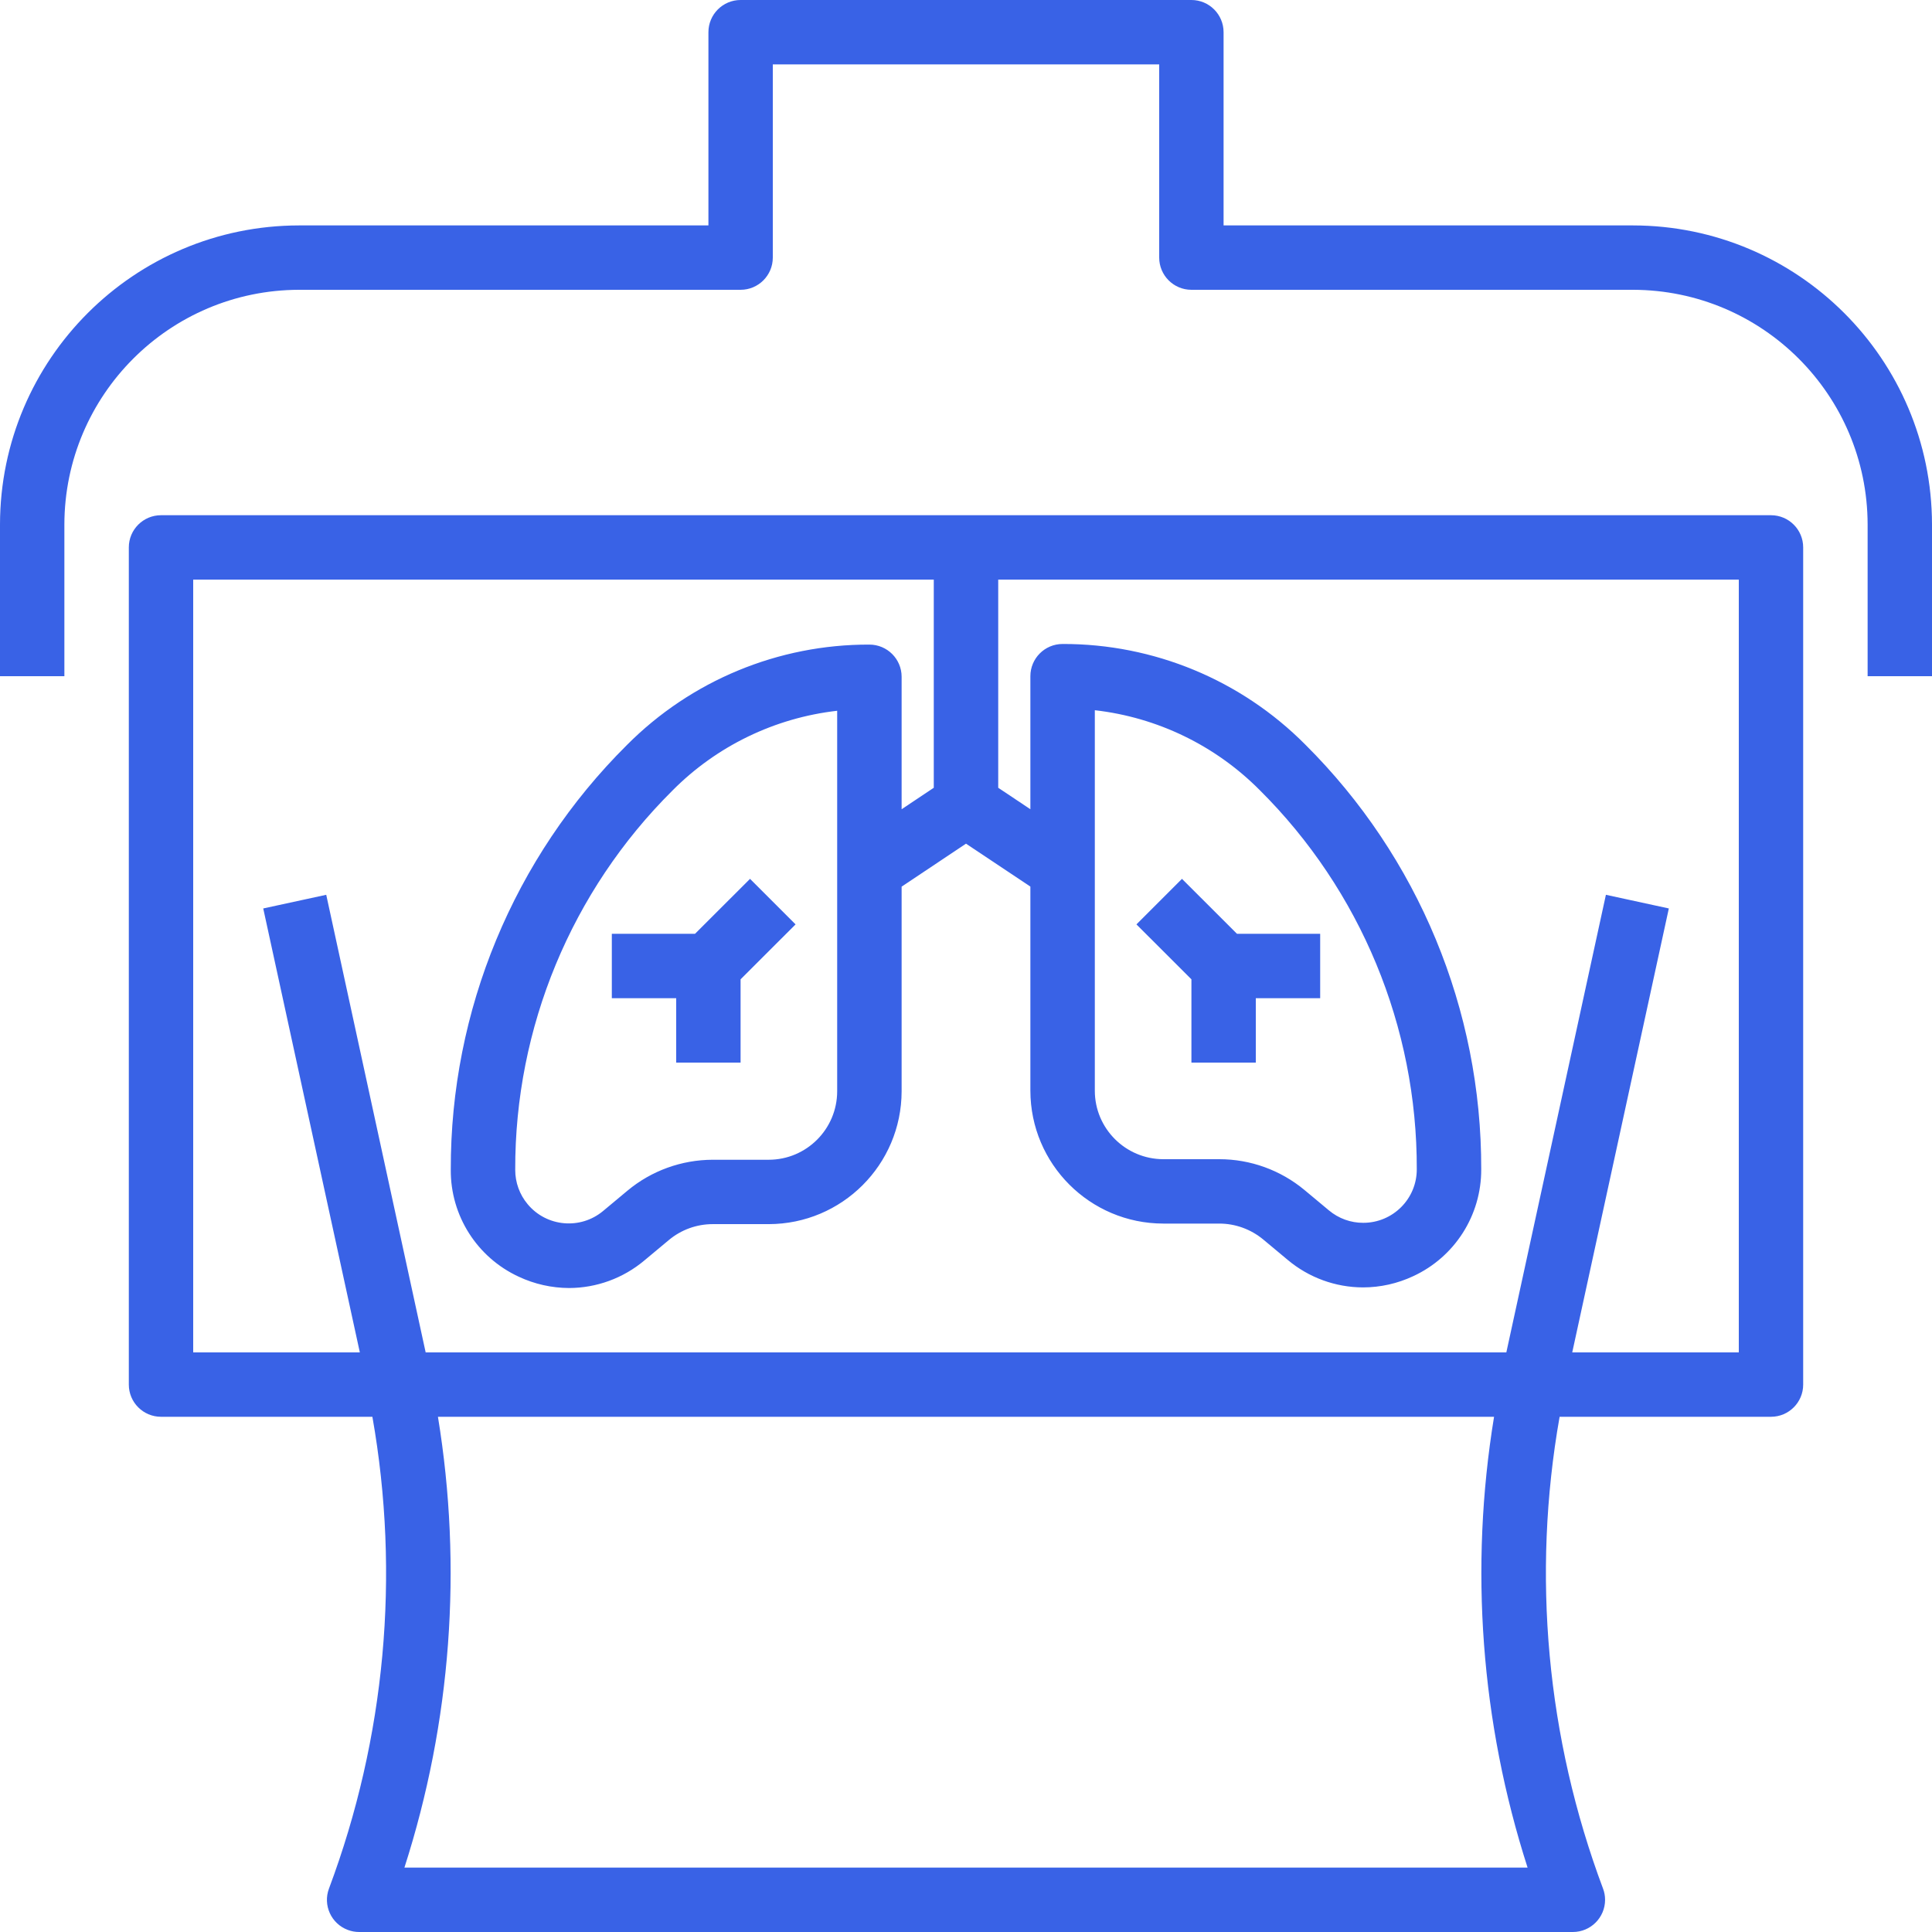 <?xml version="1.0" encoding="UTF-8"?>
<svg width="28px" height="28px" viewBox="0 0 28 28" version="1.1" xmlns="http://www.w3.org/2000/svg" xmlns:xlink="http://www.w3.org/1999/xlink">
    <!-- Generator: sketchtool 52.1 (67048) - http://www.bohemiancoding.com/sketch -->
    <title>D9B25A33-0C42-4A1B-BCE9-859ED99FAFCD</title>
    <desc>Created with sketchtool.</desc>
    <g id="*CRM" stroke="none" stroke-width="1" fill="none" fill-rule="evenodd">
        <g id="Demanda-Inducida-012" transform="translate(-152, -377)" fill="#3962E6">
            <g id="imagenes" transform="translate(152, 377)">
                <path d="M25.667,7.467 L2.333,7.467 C2.076,7.467 1.867,7.676 1.867,7.933 L1.867,20.067 C1.867,20.324 2.076,20.533 2.333,20.533 L5.397,20.533 C5.802,22.827 5.585,25.188 4.768,27.37 C4.677,27.611 4.8,27.88 5.041,27.97 C5.093,27.99 5.149,28 5.205,28 L22.795,28 C23.053,28 23.262,27.791 23.262,27.533 C23.262,27.477 23.252,27.422 23.232,27.37 C22.415,25.188 22.198,22.827 22.603,20.533 L25.667,20.533 C25.924,20.533 26.133,20.324 26.133,20.067 L26.133,7.933 C26.133,7.676 25.924,7.467 25.667,7.467 Z M5.861,27.067 C6.539,24.958 6.705,22.719 6.347,20.533 L21.653,20.533 C21.295,22.719 21.461,24.958 22.139,27.067 L5.861,27.067 Z M25.2,19.6 L22.786,19.6 L24.186,13.166 L23.274,12.968 L21.831,19.6 L6.169,19.6 L4.728,12.968 L3.815,13.166 L5.215,19.6 L2.8,19.6 L2.8,8.4 L13.533,8.4 L13.533,11.417 L13.067,11.728 L13.067,9.808 C13.067,9.551 12.858,9.342 12.6,9.342 C11.28,9.338 10.014,9.863 9.084,10.799 C7.445,12.428 6.527,14.644 6.533,16.955 C6.529,17.619 6.914,18.224 7.518,18.503 C7.746,18.61 7.995,18.666 8.247,18.667 C8.646,18.666 9.032,18.525 9.338,18.268 L9.693,17.972 C9.871,17.823 10.096,17.741 10.329,17.741 L11.14,17.741 C12.203,17.74 13.065,16.879 13.067,15.816 L13.067,12.85 L14,12.227 L14.933,12.849 L14.933,15.806 C14.934,16.87 15.796,17.732 16.86,17.733 L17.671,17.733 C17.903,17.733 18.128,17.815 18.307,17.963 L18.662,18.259 C18.968,18.516 19.354,18.657 19.753,18.658 C20.005,18.658 20.254,18.602 20.482,18.495 C21.085,18.216 21.47,17.611 21.467,16.946 C21.473,14.636 20.555,12.419 18.916,10.79 C17.986,9.854 16.72,9.33 15.4,9.333 C15.142,9.333 14.933,9.542 14.933,9.8 L14.933,11.728 L14.467,11.417 L14.467,8.4 L25.2,8.4 L25.2,19.6 Z M12.133,10.301 L12.133,15.816 C12.132,16.364 11.688,16.808 11.14,16.808 L10.329,16.808 C9.878,16.809 9.441,16.967 9.095,17.255 L8.74,17.551 C8.411,17.825 7.921,17.781 7.647,17.452 C7.53,17.312 7.467,17.137 7.467,16.955 C7.461,14.892 8.281,12.913 9.744,11.459 C10.385,10.812 11.228,10.404 12.133,10.301 Z M15.867,15.807 L15.867,10.293 C16.772,10.396 17.614,10.804 18.256,11.45 C19.719,12.904 20.539,14.883 20.533,16.946 C20.534,17.375 20.186,17.722 19.758,17.722 C19.576,17.723 19.4,17.659 19.26,17.542 L18.905,17.246 C18.558,16.958 18.122,16.8 17.671,16.8 L16.86,16.8 C16.312,16.799 15.867,16.355 15.867,15.807 Z" id="Shape" fill-rule="nonzero"></path>
                <path d="M23.667,3.267 L17.733,3.267 L17.733,0.467 C17.733,0.209 17.524,0 17.267,0 L10.733,0 C10.476,0 10.267,0.209 10.267,0.467 L10.267,3.267 L4.333,3.267 C1.942,3.27 0.004,5.208 0,7.6 L0,9.8 L0.933,9.8 L0.933,7.6 C0.937,5.724 2.457,4.204 4.333,4.2 L10.733,4.2 C10.991,4.2 11.2,3.991 11.2,3.733 L11.2,0.933 L16.8,0.933 L16.8,3.733 C16.8,3.991 17.009,4.2 17.267,4.2 L23.667,4.2 C25.543,4.204 27.063,5.724 27.067,7.6 L27.067,9.8 L28,9.8 L28,7.6 C27.996,5.208 26.058,3.27 23.667,3.267 Z" id="Path"></path>
                <polygon id="Path" points="10.87 12.737 10.073 13.533 8.867 13.533 8.867 14.467 9.8 14.467 9.8 15.4 10.733 15.4 10.733 14.193 11.53 13.397"></polygon>
                <polygon id="Path" points="17.927 13.533 17.13 12.737 16.47 13.397 17.267 14.193 17.267 15.4 18.2 15.4 18.2 14.467 19.133 14.467 19.133 13.533"></polygon>
            </g>
        </g>
    </g>
</svg>